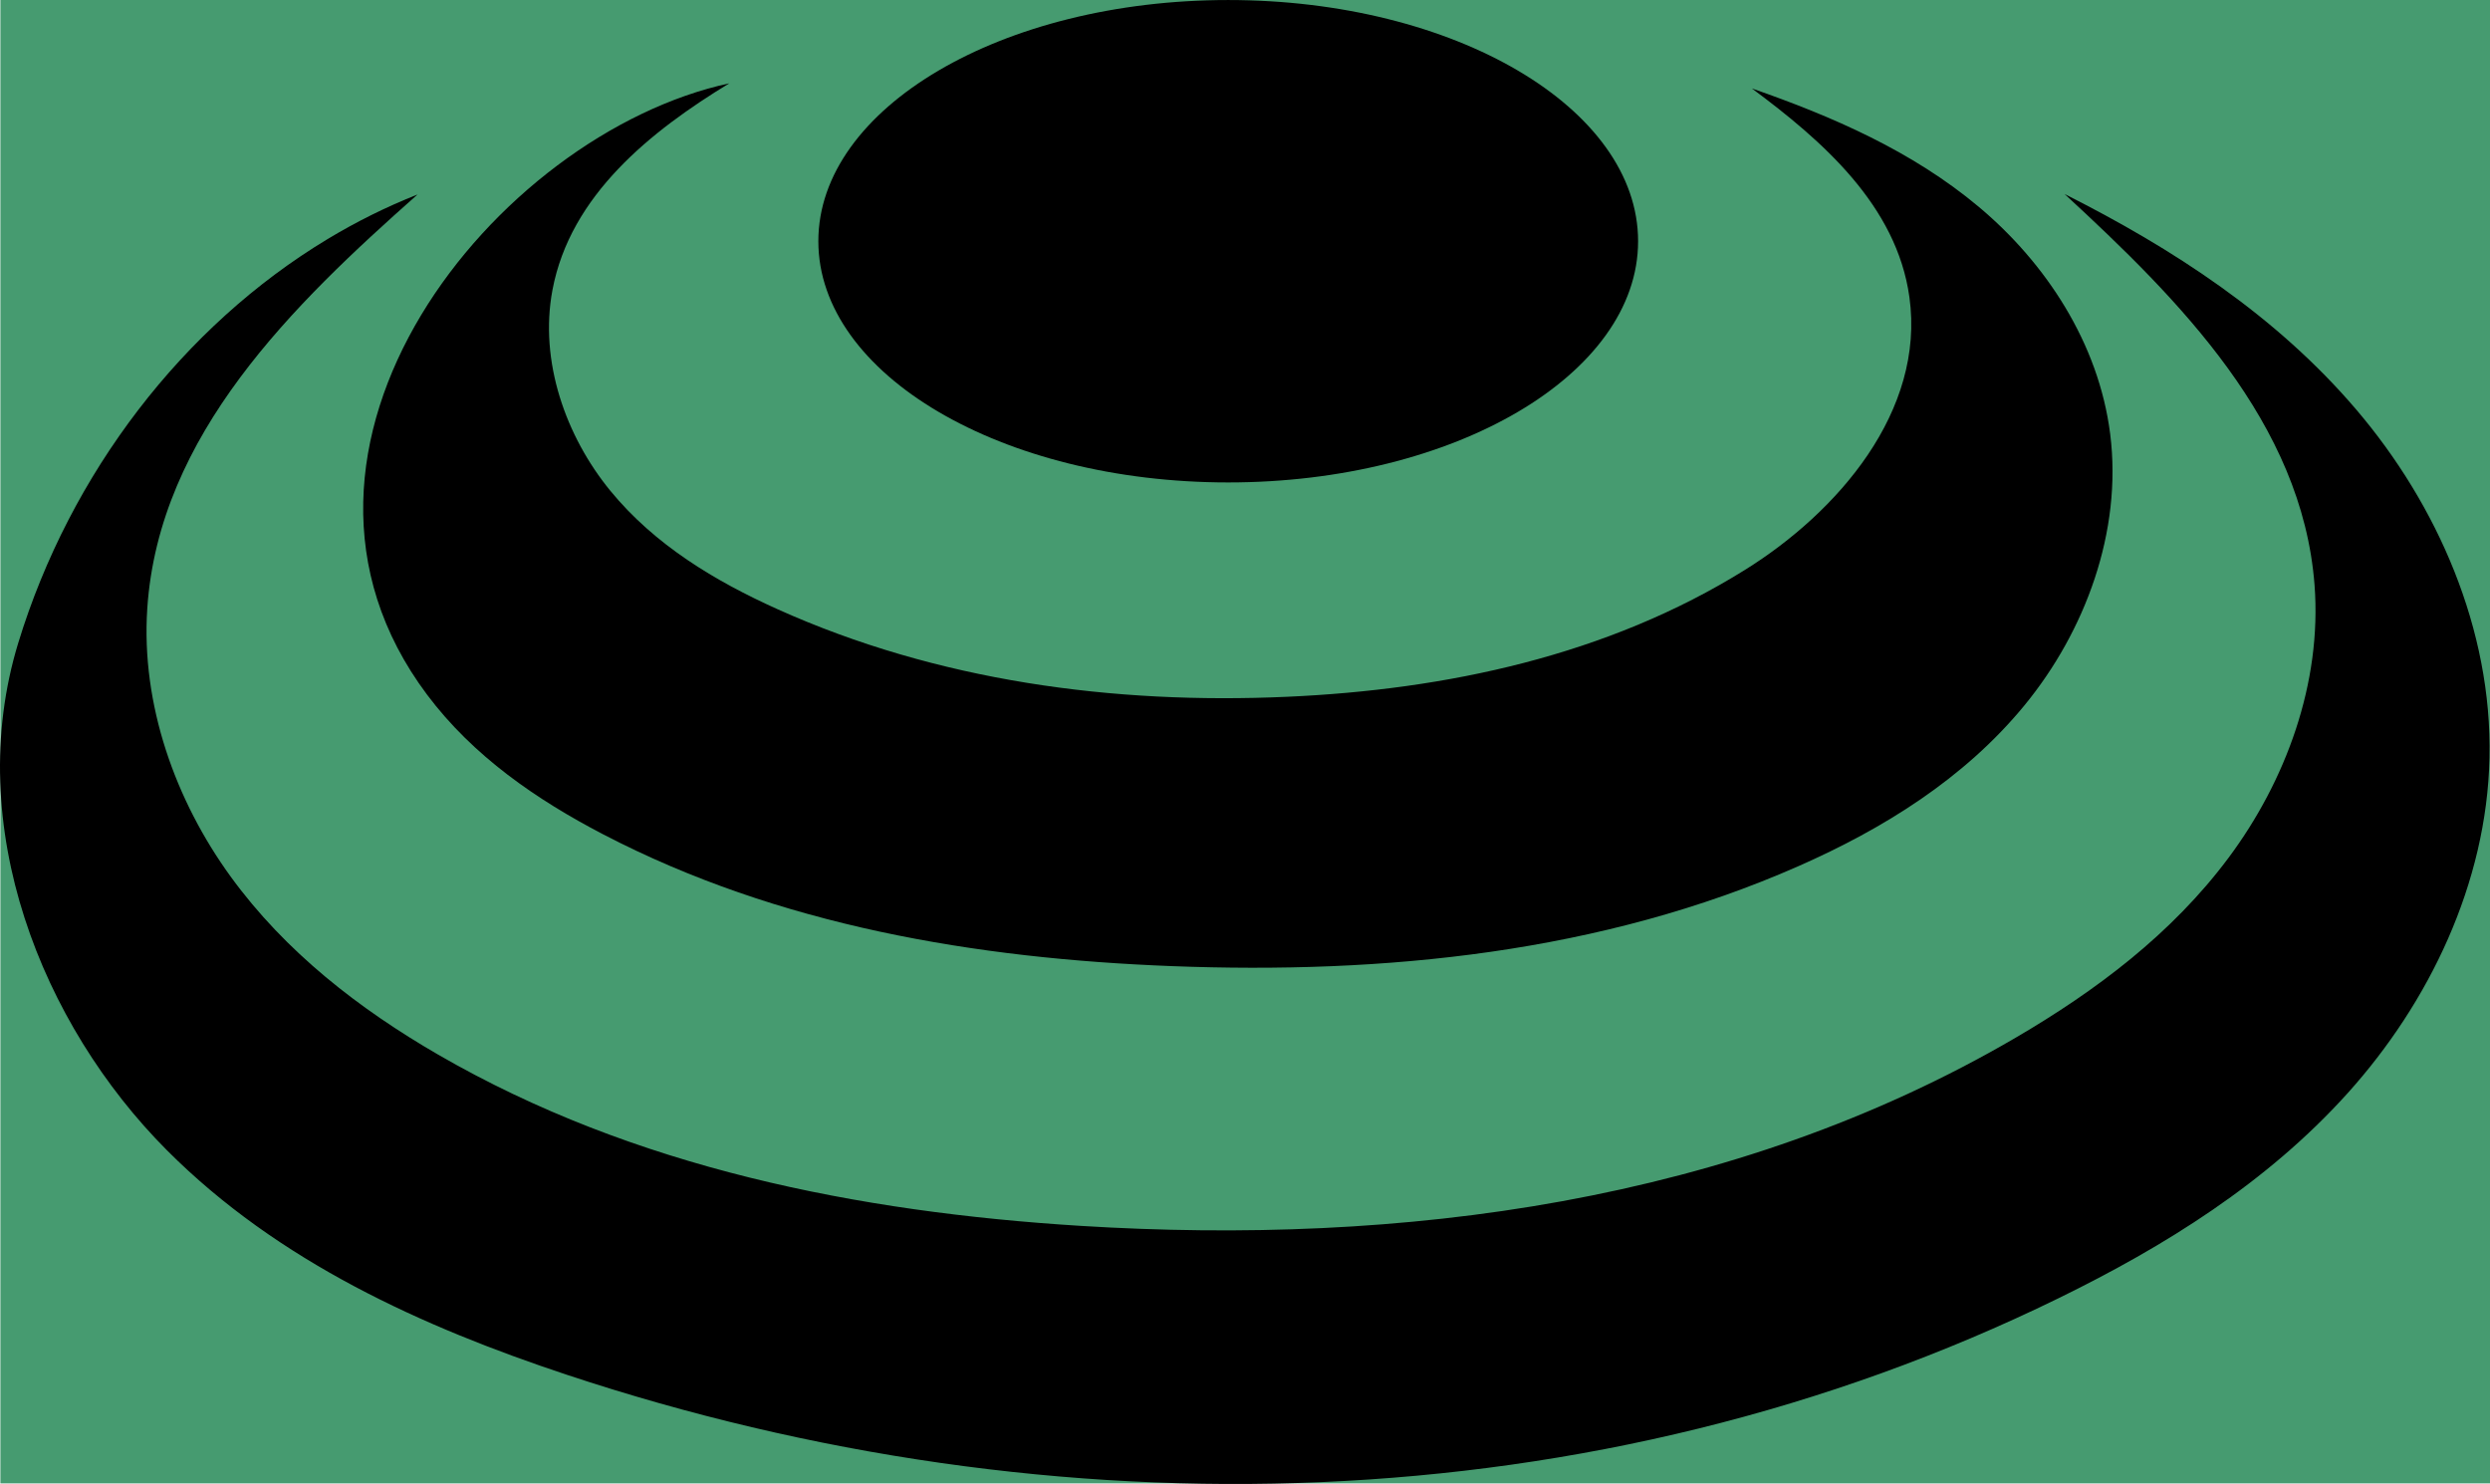 <svg width="448" height="267" viewBox="0 0 448 267" fill="none" xmlns="http://www.w3.org/2000/svg">
<g clip-path="url(#clip0_111_407)">
<path d="M448 0H0.07V266.895H448V0Z" fill="#469B70"/>
<path d="M75.121 34.995C52.744 54.806 28.57 78.219 26.498 109.479C25.354 126.791 31.582 144.06 41.482 157.693C51.382 171.326 64.722 181.595 78.835 189.757C114.124 210.163 154.489 218.072 194.405 220.563C252.078 224.155 311.773 216.42 362.642 186.716C377.008 178.326 390.734 168.066 400.985 154.302C411.236 140.538 417.78 122.911 416.432 105.267C414.199 76.034 392.054 53.906 371.454 34.907C390.805 44.651 409.523 56.755 424.001 73.77C438.479 90.777 448.414 113.21 447.909 136.361C447.417 158.986 436.998 180.441 422.428 196.644C407.859 212.837 389.386 224.286 370.373 233.584C286.953 274.396 189.582 276.406 102.068 247.383C75.991 238.732 50.062 227.039 30.03 206.956C7.471 184.33 -6.776 148.587 3.279 115.692C12.631 85.097 32.986 58.652 58.937 43.017C64.125 39.889 69.539 37.197 75.121 34.995Z" fill="black"/>
<path d="M131.213 14.992C117.171 23.548 102.602 35.075 99.393 52.204C96.992 65.015 101.808 78.535 109.813 88.305C117.824 98.076 128.686 104.56 139.815 109.577C168.637 122.563 200.38 126.767 231.562 125.368C260.173 124.092 289.164 117.984 313.999 102.507C330.611 92.159 346.409 73.999 343.537 53.445C341.241 36.962 327.873 25.313 315.192 15.91C329.656 20.944 344.022 27.157 356.042 37.233C368.062 47.31 377.597 61.738 379.662 78.072C381.88 95.655 375.14 113.623 364.264 126.88C353.388 140.138 338.763 149.148 323.618 155.824C288.125 171.476 249.052 175.313 210.765 173.827C175.672 172.464 140.145 166.582 108.486 150.1C96.606 143.913 85.147 136.083 76.834 124.984C43.504 80.519 89.149 24.09 131.213 14.992Z" fill="black"/>
<path d="M220.981 86.802C261.709 86.802 294.725 67.371 294.725 43.403C294.725 19.434 261.709 0.004 220.981 0.004C180.253 0.004 147.236 19.434 147.236 43.403C147.236 67.371 180.253 86.802 220.981 86.802Z" fill="black"/>
</g>
<defs>
<clipPath id="clip0_111_407">
<rect width="448" height="267" fill="white"/>
</clipPath>
</defs>
</svg>
